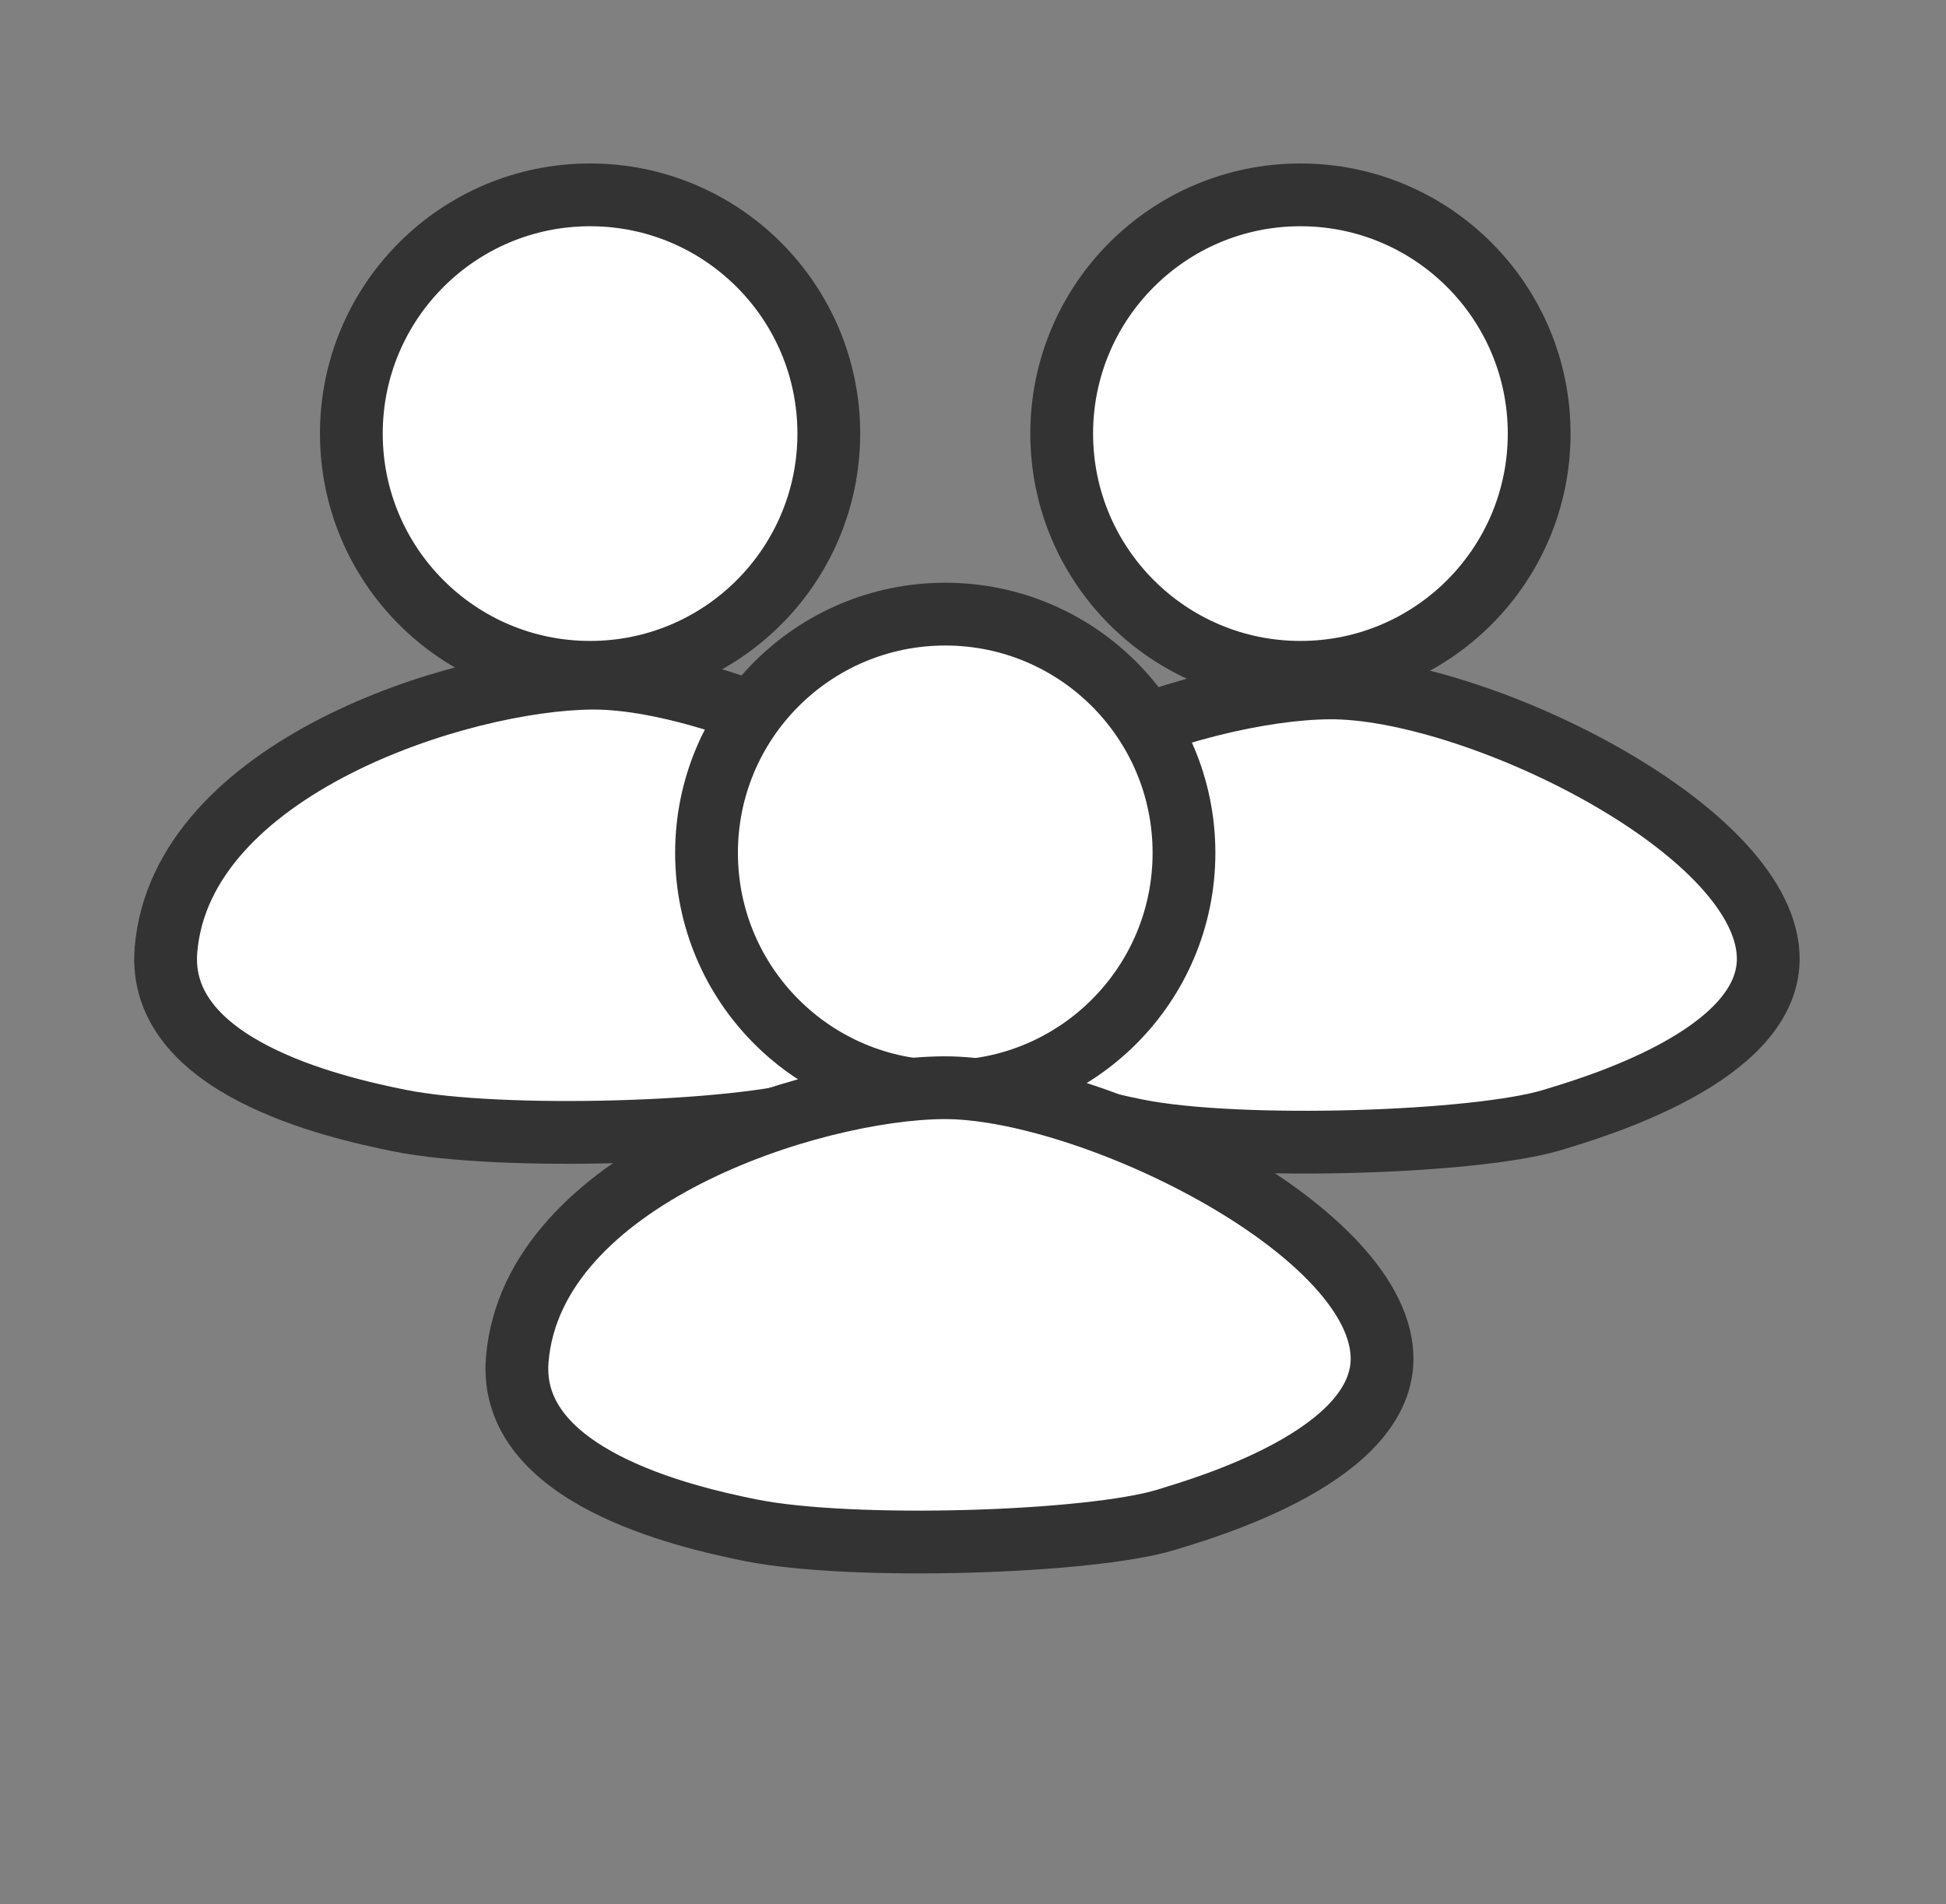 <?xml version="1.0" encoding="utf-8"?>
<!-- Generator: Adobe Illustrator 16.0.0, SVG Export Plug-In . SVG Version: 6.00 Build 0)  -->
<!DOCTYPE svg PUBLIC "-//W3C//DTD SVG 1.1//EN" "http://www.w3.org/Graphics/SVG/1.1/DTD/svg11.dtd">
<svg version="1.1" id="Layer_1" xmlns="http://www.w3.org/2000/svg" xmlns:xlink="http://www.w3.org/1999/xlink" x="0px" y="0px"
	 width="31px" height="30.334px" viewBox="0 0 31 30.334" enable-background="new 0 0 31 30.334" xml:space="preserve">
<rect x="0" y="0" width="31" height="30.334" fill="#808080" stroke="none"/>
<polygon display="none" fill="none" stroke="#333333" stroke-miterlimit="10" points="6.716,4.105 6.716,23.291 17.311,27.968 
	18.265,27.014 18.265,8.639 "/>
<polyline display="none" fill="none" stroke="#333333" stroke-miterlimit="10" points="18.646,23.195 23.563,23.195 23.563,4.821 
	22.728,3.938 6.334,3.938 "/>
<line display="none" fill="none" stroke="#333333" stroke-miterlimit="10" x1="15.831" y1="15.464" x2="15.831" y2="18.805"/>
<polygon display="none" fill="none" stroke="#333333" stroke-linecap="round" stroke-linejoin="round" stroke-miterlimit="10" points="
	6.607,4.44 7.647,3.647 24.203,3.647 24.996,4.44 24.996,10.735 6.607,10.735 "/>
<polygon display="none" fill="none" stroke="#333333" stroke-linecap="round" stroke-linejoin="round" stroke-miterlimit="10" points="
	6.607,10.735 2.703,18.74 28.094,18.827 24.908,10.785 "/>
<polygon display="none" fill="#FFFFFF" stroke="#333333" stroke-linecap="round" stroke-linejoin="round" stroke-miterlimit="10" points="
	8.267,6.832 9.048,6.039 13.86,6.026 14.624,6.832 14.624,11.578 13.806,12.383 9.048,12.371 8.242,11.603 "/>
<polygon display="none" fill="#FFFFFF" stroke="#333333" stroke-linecap="round" stroke-linejoin="round" stroke-miterlimit="10" points="
	16.161,6.832 16.941,6.039 21.754,6.026 22.518,6.832 22.518,11.578 21.7,12.383 16.941,12.371 16.136,11.603 "/>
<rect x="2.715" y="18.691" display="none" fill="none" stroke="#333333" stroke-linejoin="round" stroke-miterlimit="10" width="25.378" height="5.588"/>
<line display="none" fill="none" stroke="#333333" stroke-linejoin="round" stroke-miterlimit="10" x1="27.293" y1="27.77" x2="27.293" y2="24.3"/>
<line display="none" fill="none" stroke="#333333" stroke-linejoin="round" stroke-miterlimit="10" x1="4.318" y1="27.77" x2="4.318" y2="24.3"/>
<circle fill="#FFFFFF" stroke="#333333" stroke-linejoin="round" stroke-miterlimit="10" cx="9.4" cy="6.907" r="3.803"/>
<circle fill="#FFFFFF" stroke="#333333" stroke-linejoin="round" stroke-miterlimit="10" cx="20.716" cy="6.907" r="3.803"/>
<path fill="#FFFFFF" stroke="#333333" stroke-linejoin="round" stroke-miterlimit="10" d="M21.18,10.958
	c-2.094,0.015-6.546,1.432-6.787,4.33c-0.154,1.855,2.644,2.503,3.726,2.72c1.615,0.323,5.411,0.201,6.616-0.169
	c0.6-0.184,3.51-1.021,3.432-2.629C28.069,13.17,23.452,10.942,21.18,10.958z"/>
<path fill="#FFFFFF" stroke="#333333" stroke-linejoin="round" stroke-miterlimit="10" d="M9.431,10.803
	c-2.094,0.014-6.546,1.431-6.787,4.329c-0.154,1.855,2.644,2.503,3.726,2.72c1.616,0.323,5.411,0.202,6.617-0.169
	c0.599-0.184,3.509-1.021,3.432-2.628C16.32,13.015,11.703,10.787,9.431,10.803z"/>
<circle fill="#FFFFFF" stroke="#333333" stroke-linejoin="round" stroke-miterlimit="10" cx="15.058" cy="13.586" r="3.803"/>
<path fill="#FFFFFF" stroke="#333333" stroke-linejoin="round" stroke-miterlimit="10" d="M15.027,17.327
	c-2.094,0.015-6.546,1.432-6.787,4.33c-0.155,1.855,2.644,2.504,3.726,2.721c1.616,0.322,5.411,0.201,6.617-0.17
	c0.599-0.185,3.509-1.021,3.432-2.629C21.916,19.539,17.3,17.311,15.027,17.327z"/>
</svg>
